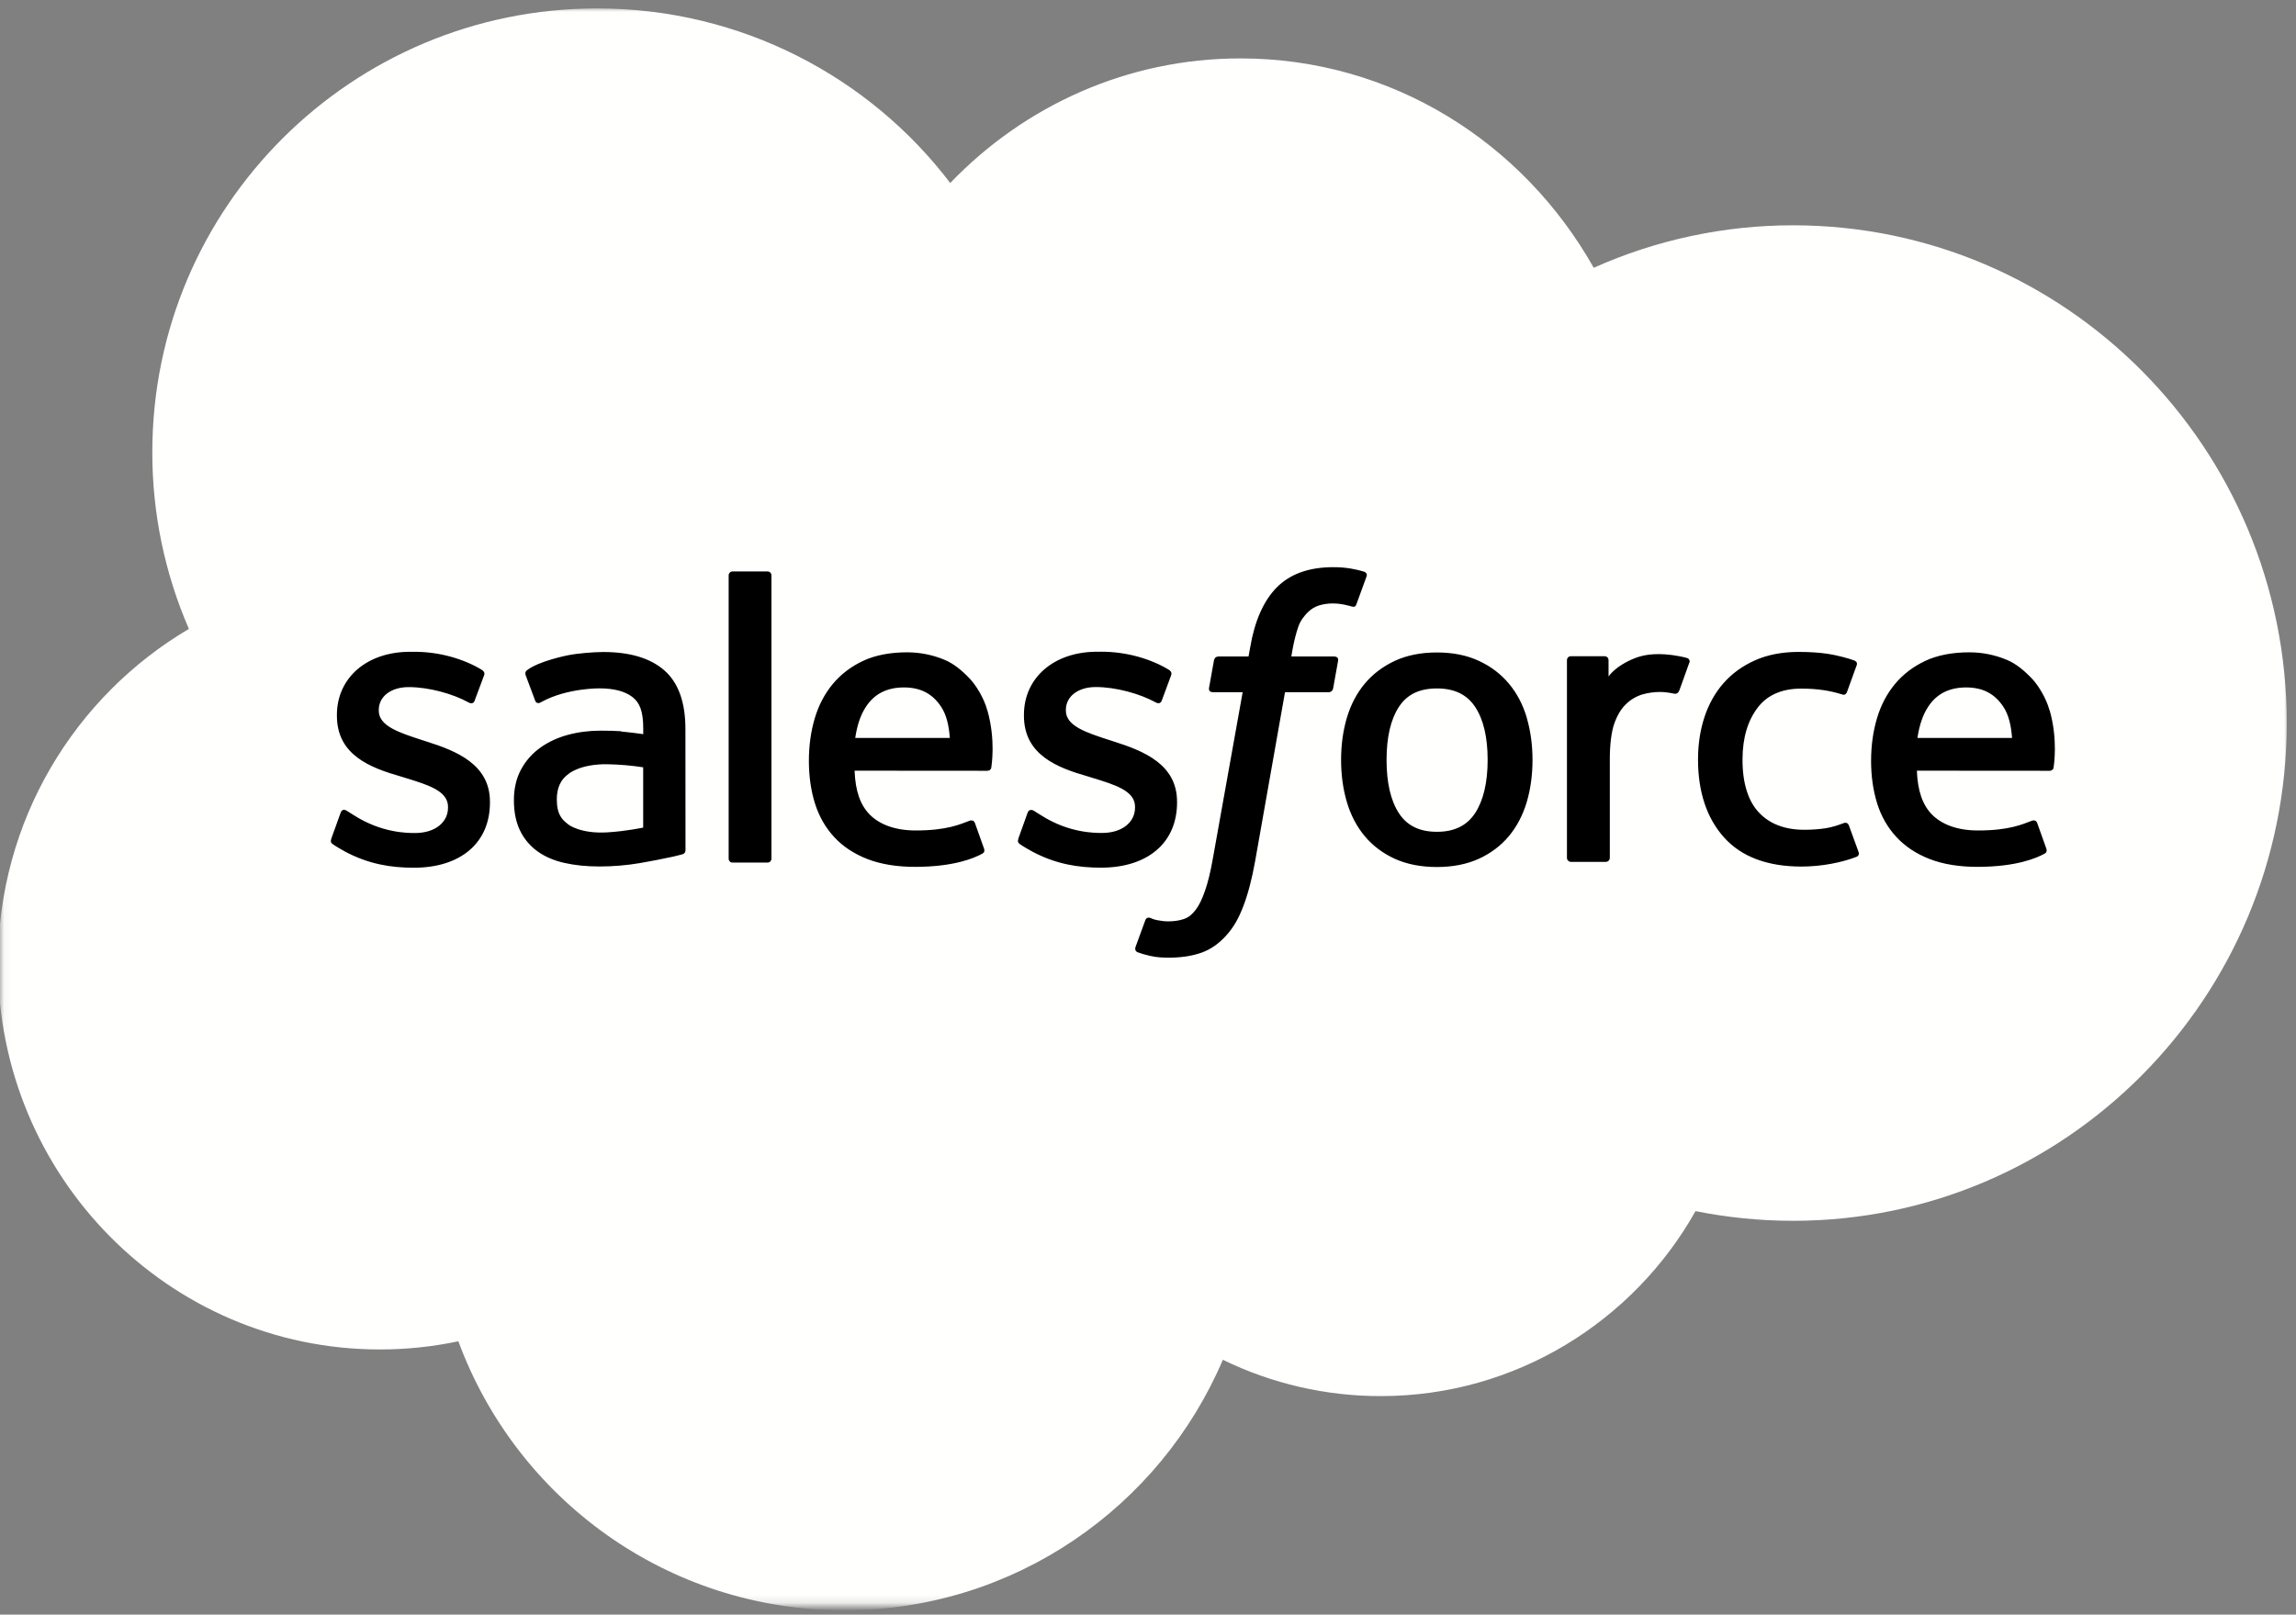 <svg width="290" height="204" viewBox="0 0 290 204" fill="none" xmlns="http://www.w3.org/2000/svg">
<rect x="0" y="0" width="290" height="204" fill="#808080" stroke="none"/>
<mask id="mask0_14713_151" style="mask-type:alpha" maskUnits="userSpaceOnUse" x="0" y="1" width="290" height="202">
<path d="M0.064 1.006H289.002V202.838H0.064V1.006Z" fill="#FFFFFE"/>
</mask>
<g mask="url(#mask0_14713_151)">
<path fill-rule="evenodd" clip-rule="evenodd" d="M120.037 23.102C129.363 13.393 142.344 7.38 156.685 7.38C175.806 7.38 192.377 18.003 201.3 33.831C209.221 30.29 217.8 28.462 226.476 28.466C260.894 28.466 288.832 56.616 288.832 91.353C288.832 126.089 260.894 154.239 226.476 154.239C222.27 154.239 218.169 153.816 214.154 153.018C206.346 166.933 191.421 176.387 174.425 176.387C167.505 176.401 160.674 174.831 154.454 171.798C146.54 190.388 128.11 203.454 106.652 203.454C84.238 203.454 65.224 189.326 57.894 169.461C54.632 170.15 51.306 170.496 47.972 170.494C21.309 170.494 -0.255 148.611 -0.255 121.736C-0.255 103.677 9.454 87.956 23.859 79.457C20.803 72.418 19.23 64.824 19.238 57.15C19.238 26.131 44.414 1.062 75.432 1.062C93.597 1.062 109.85 9.719 120.047 23.157" fill="#FFFFFE"/>
<path fill-rule="evenodd" clip-rule="evenodd" d="M41.854 105.959C41.672 106.433 41.919 106.531 41.977 106.615C42.52 107.008 43.071 107.293 43.623 107.613C46.577 109.174 49.36 109.631 52.27 109.631C58.198 109.631 61.884 106.476 61.884 101.399V101.299C61.884 96.603 57.72 94.893 53.832 93.672L53.323 93.507C50.381 92.553 47.842 91.722 47.842 89.789V89.69C47.842 88.033 49.329 86.811 51.623 86.811C54.173 86.811 57.211 87.66 59.155 88.734C59.155 88.734 59.731 89.106 59.94 88.55C60.054 88.25 61.045 85.597 61.151 85.3C61.264 84.989 61.066 84.754 60.863 84.633C58.632 83.273 55.552 82.349 52.365 82.349L51.773 82.351C46.345 82.351 42.553 85.633 42.553 90.329V90.43C42.553 95.38 46.738 96.994 50.647 98.11L51.276 98.305C54.123 99.18 56.587 99.941 56.587 101.938V102.038C56.587 103.876 54.983 105.246 52.413 105.246C51.413 105.246 48.227 105.229 44.775 103.047C44.358 102.804 44.12 102.629 43.798 102.432C43.628 102.329 43.203 102.143 43.018 102.7L41.849 105.95L41.854 105.959ZM128.637 105.95C128.455 106.424 128.702 106.523 128.762 106.607C129.303 107 129.857 107.285 130.409 107.604C133.362 109.166 136.145 109.623 139.056 109.623C144.983 109.623 148.669 106.468 148.669 101.39V101.29C148.669 96.595 144.516 94.885 140.617 93.663L140.109 93.498C137.166 92.544 134.627 91.714 134.627 89.781V89.682C134.627 88.025 136.114 86.803 138.409 86.803C140.958 86.803 143.986 87.652 145.94 88.726C145.94 88.726 146.516 89.097 146.726 88.542C146.839 88.241 147.831 85.589 147.927 85.291C148.041 84.98 147.842 84.745 147.64 84.624C145.409 83.264 142.329 82.34 139.142 82.34L138.549 82.343C133.121 82.343 129.329 85.625 129.329 90.32V90.421C129.329 95.371 133.514 96.986 137.423 98.101L138.051 98.297C140.908 99.172 143.362 99.933 143.362 101.93V102.03C143.362 103.867 141.758 105.238 139.188 105.238C138.186 105.238 134.992 105.221 131.55 103.039C131.132 102.795 130.888 102.628 130.571 102.424C130.464 102.356 129.964 102.16 129.793 102.691L128.624 105.942L128.637 105.95ZM187.899 95.999C187.899 98.867 187.364 101.13 186.316 102.734C185.271 104.317 183.692 105.092 181.494 105.092C179.295 105.092 177.723 104.323 176.692 102.744C175.654 101.151 175.131 98.878 175.131 96.01C175.131 93.141 175.657 90.889 176.692 89.307C177.72 87.734 179.284 86.98 181.494 86.98C183.703 86.98 185.275 87.742 186.316 89.307C187.37 90.889 187.899 93.141 187.899 96.01V95.999ZM192.849 90.688C192.362 89.041 191.606 87.596 190.597 86.385C189.587 85.174 188.313 84.197 186.794 83.496C185.286 82.79 183.501 82.434 181.483 82.434C179.465 82.434 177.691 82.792 176.172 83.496C174.663 84.201 173.378 85.174 172.369 86.385C171.362 87.596 170.605 89.041 170.117 90.688C169.633 92.324 169.388 94.108 169.388 96.01C169.388 97.911 169.633 99.696 170.117 101.332C170.602 102.978 171.36 104.423 172.369 105.634C173.379 106.845 174.663 107.811 176.172 108.502C177.691 109.19 179.475 109.541 181.483 109.541C183.491 109.541 185.275 109.19 186.784 108.502C188.292 107.814 189.577 106.845 190.587 105.634C191.595 104.423 192.35 102.978 192.839 101.332C193.321 99.696 193.566 97.911 193.566 96.01C193.566 94.119 193.321 92.324 192.839 90.688H192.849ZM233.524 104.285C233.361 103.804 232.892 103.985 232.892 103.985C232.172 104.26 231.404 104.515 230.586 104.643C229.762 104.772 228.844 104.837 227.878 104.837C225.488 104.837 223.575 104.124 222.216 102.713C220.845 101.3 220.081 99.026 220.091 95.946C220.099 93.141 220.776 91.038 221.993 89.424C223.193 87.83 225.041 87.002 227.485 87.002C229.524 87.002 231.086 87.239 232.722 87.751C232.722 87.751 233.109 87.919 233.295 87.408C233.73 86.208 234.05 85.348 234.517 84.03C234.649 83.653 234.326 83.494 234.208 83.448C233.566 83.198 232.051 82.787 230.904 82.613C229.831 82.45 228.588 82.365 227.186 82.365C225.104 82.365 223.256 82.721 221.673 83.426C220.09 84.13 218.752 85.104 217.689 86.315C216.627 87.526 215.82 88.971 215.278 90.618C214.742 92.253 214.471 94.049 214.471 95.95C214.471 100.051 215.575 103.375 217.764 105.808C219.952 108.251 223.245 109.483 227.537 109.483C230.075 109.483 232.678 108.97 234.548 108.23C234.548 108.23 234.905 108.058 234.749 107.642L233.528 104.285H233.524ZM242.185 93.237C242.422 91.644 242.859 90.316 243.545 89.285C244.572 87.713 246.137 86.853 248.336 86.853C250.535 86.853 251.99 87.718 253.031 89.285C253.722 90.321 254.023 91.697 254.136 93.237L242.132 93.235L242.185 93.237ZM258.863 89.732C258.441 88.149 257.397 86.545 256.717 85.812C255.634 84.654 254.582 83.836 253.53 83.39C252.012 82.744 250.379 82.413 248.729 82.416C246.636 82.416 244.735 82.769 243.195 83.489C241.654 84.213 240.358 85.199 239.338 86.431C238.32 87.663 237.554 89.119 237.065 90.786C236.577 92.433 236.33 94.239 236.33 96.13C236.33 98.063 236.586 99.858 237.09 101.484C237.598 103.119 238.417 104.553 239.522 105.743C240.627 106.944 242.04 107.878 243.739 108.537C245.428 109.19 247.479 109.529 249.826 109.522C254.67 109.506 257.22 108.428 258.261 107.843C258.447 107.739 258.622 107.56 258.403 107.042L257.309 103.972C257.141 103.515 256.678 103.68 256.678 103.68C255.478 104.129 253.778 104.934 249.794 104.923C247.192 104.919 245.269 104.151 244.058 102.947C242.826 101.715 242.21 99.92 242.114 97.37L258.898 97.383C258.898 97.383 259.34 97.379 259.386 96.948C259.404 96.769 259.96 93.506 258.885 89.735L258.863 89.732ZM108.021 93.237C108.257 91.644 108.695 90.316 109.38 89.285C110.409 87.713 111.972 86.853 114.171 86.853C116.37 86.853 117.825 87.718 118.866 89.285C119.556 90.321 119.857 91.697 119.971 93.237L107.967 93.235L108.021 93.237ZM124.698 89.732C124.278 88.149 123.232 86.545 122.552 85.812C121.469 84.654 120.417 83.836 119.366 83.39C117.847 82.744 116.214 82.413 114.564 82.416C112.471 82.416 110.57 82.769 109.03 83.489C107.489 84.213 106.193 85.199 105.174 86.431C104.157 87.663 103.389 89.119 102.9 90.786C102.413 92.433 102.167 94.239 102.167 96.13C102.167 98.063 102.421 99.858 102.928 101.484C103.436 103.119 104.256 104.553 105.35 105.743C106.455 106.944 107.868 107.878 109.567 108.537C111.256 109.19 113.296 109.529 115.654 109.522C120.498 109.506 123.047 108.428 124.088 107.843C124.273 107.739 124.45 107.56 124.23 107.042L123.136 103.972C122.967 103.515 122.504 103.68 122.504 103.68C121.303 104.129 119.604 104.934 115.62 104.923C113.028 104.919 111.095 104.151 109.884 102.947C108.652 101.715 108.035 99.92 107.94 97.37L124.724 97.383C124.724 97.383 125.166 97.379 125.211 96.948C125.229 96.769 125.786 93.506 124.71 89.735L124.698 89.732ZM71.797 104.179C71.139 103.654 71.048 103.525 70.83 103.184C70.498 102.671 70.328 101.941 70.328 101.007C70.328 99.541 70.817 98.478 71.826 97.767C71.815 97.769 73.27 96.513 76.691 96.556C78.213 96.583 79.732 96.712 81.237 96.943V104.56H81.24C81.24 104.56 79.115 105.018 76.714 105.162C73.304 105.367 71.796 104.181 71.807 104.184L71.797 104.179ZM78.468 92.387C77.788 92.337 76.907 92.313 75.855 92.313C74.421 92.313 73.029 92.491 71.733 92.842C70.427 93.195 69.248 93.741 68.239 94.467C67.227 95.189 66.394 96.134 65.806 97.229C65.212 98.334 64.909 99.63 64.909 101.096C64.909 102.583 65.167 103.868 65.677 104.92C66.177 105.963 66.929 106.865 67.866 107.544C68.797 108.222 69.948 108.723 71.275 109.02C72.593 109.321 74.08 109.473 75.716 109.473C77.437 109.473 79.147 109.328 80.804 109.049C82.216 108.806 83.621 108.532 85.021 108.229C85.58 108.1 86.2 107.932 86.2 107.932C86.615 107.826 86.583 107.383 86.583 107.383L86.573 92.087C86.573 88.73 85.677 86.234 83.907 84.693C82.144 83.153 79.562 82.377 76.216 82.377C74.963 82.377 72.934 82.547 71.723 82.791C71.723 82.791 68.069 83.5 66.56 84.682C66.56 84.682 66.229 84.885 66.409 85.348L67.599 88.534C67.747 88.948 68.149 88.806 68.149 88.806C68.149 88.806 68.276 88.757 68.424 88.668C71.643 86.915 75.722 86.969 75.722 86.969C77.528 86.969 78.93 87.335 79.865 88.052C80.78 88.754 81.246 89.816 81.246 92.046V92.755C79.812 92.547 78.484 92.427 78.484 92.427L78.468 92.387ZM213.377 83.751C213.401 83.695 213.413 83.635 213.414 83.574C213.414 83.513 213.402 83.452 213.379 83.396C213.355 83.34 213.321 83.289 213.277 83.246C213.233 83.203 213.182 83.17 213.125 83.148C212.839 83.039 211.415 82.739 210.32 82.671C208.217 82.539 207.049 82.894 205.997 83.365C204.958 83.834 203.809 84.587 203.171 85.458L203.169 83.418C203.169 83.138 202.971 82.912 202.688 82.912H198.396C198.118 82.912 197.916 83.138 197.916 83.418V108.382C197.917 108.517 197.97 108.646 198.066 108.741C198.161 108.837 198.29 108.89 198.425 108.891H202.823C202.958 108.89 203.087 108.837 203.182 108.741C203.277 108.646 203.331 108.517 203.331 108.382V95.847C203.331 94.169 203.516 92.501 203.884 91.449C204.247 90.409 204.741 89.58 205.35 88.985C205.931 88.41 206.641 87.984 207.421 87.742C208.154 87.532 208.912 87.425 209.674 87.425C210.55 87.425 211.511 87.651 211.511 87.651C211.834 87.687 212.014 87.489 212.123 87.198C212.411 86.432 213.228 84.139 213.387 83.682" fill="black"/>
<path fill-rule="evenodd" clip-rule="evenodd" d="M172.302 72.23C171.758 72.065 171.205 71.934 170.645 71.837C169.893 71.711 169.131 71.652 168.368 71.66C165.337 71.66 162.948 72.516 161.271 74.207C159.605 75.886 158.472 78.443 157.903 81.807L157.698 82.943H153.894C153.894 82.943 153.43 82.923 153.333 83.43L152.708 86.914C152.664 87.248 152.808 87.456 153.254 87.454H156.957L153.2 108.426C152.905 110.115 152.569 111.505 152.196 112.558C151.828 113.597 151.469 114.375 151.027 114.94C150.599 115.487 150.194 115.89 149.493 116.125C148.916 116.319 148.251 116.408 147.522 116.408C147.116 116.408 146.576 116.34 146.178 116.261C145.78 116.182 145.573 116.093 145.274 115.968C145.274 115.968 144.84 115.802 144.669 116.237C144.529 116.593 143.543 119.307 143.426 119.643C143.307 119.974 143.474 120.236 143.684 120.311C144.177 120.487 144.543 120.6 145.215 120.758C146.147 120.978 146.933 120.992 147.67 120.992C149.212 120.992 150.617 120.775 151.783 120.355C152.955 119.931 153.976 119.193 154.879 118.193C155.855 117.115 156.469 115.986 157.057 114.445C157.638 112.919 158.133 111.024 158.529 108.815L162.304 87.454H167.824C167.824 87.454 168.289 87.471 168.386 86.966L169.011 83.482C169.054 83.149 168.912 82.94 168.464 82.943H163.106C163.133 82.822 163.376 80.937 163.991 79.163C164.254 78.406 164.748 77.795 165.166 77.375C165.557 76.976 166.038 76.676 166.569 76.502C167.152 76.322 167.759 76.235 168.368 76.243C168.872 76.243 169.368 76.303 169.745 76.382C170.264 76.493 170.466 76.551 170.602 76.591C171.148 76.758 171.221 76.597 171.328 76.332L172.61 72.814C172.741 72.436 172.42 72.276 172.302 72.23ZM97.439 108.471C97.439 108.752 97.239 108.98 96.959 108.98H92.515C92.234 108.98 92.034 108.752 92.034 108.471V72.707C92.034 72.427 92.234 72.201 92.515 72.201H96.959C97.239 72.201 97.439 72.427 97.439 72.707V108.471Z" fill="black"/>
</g>
</svg>
